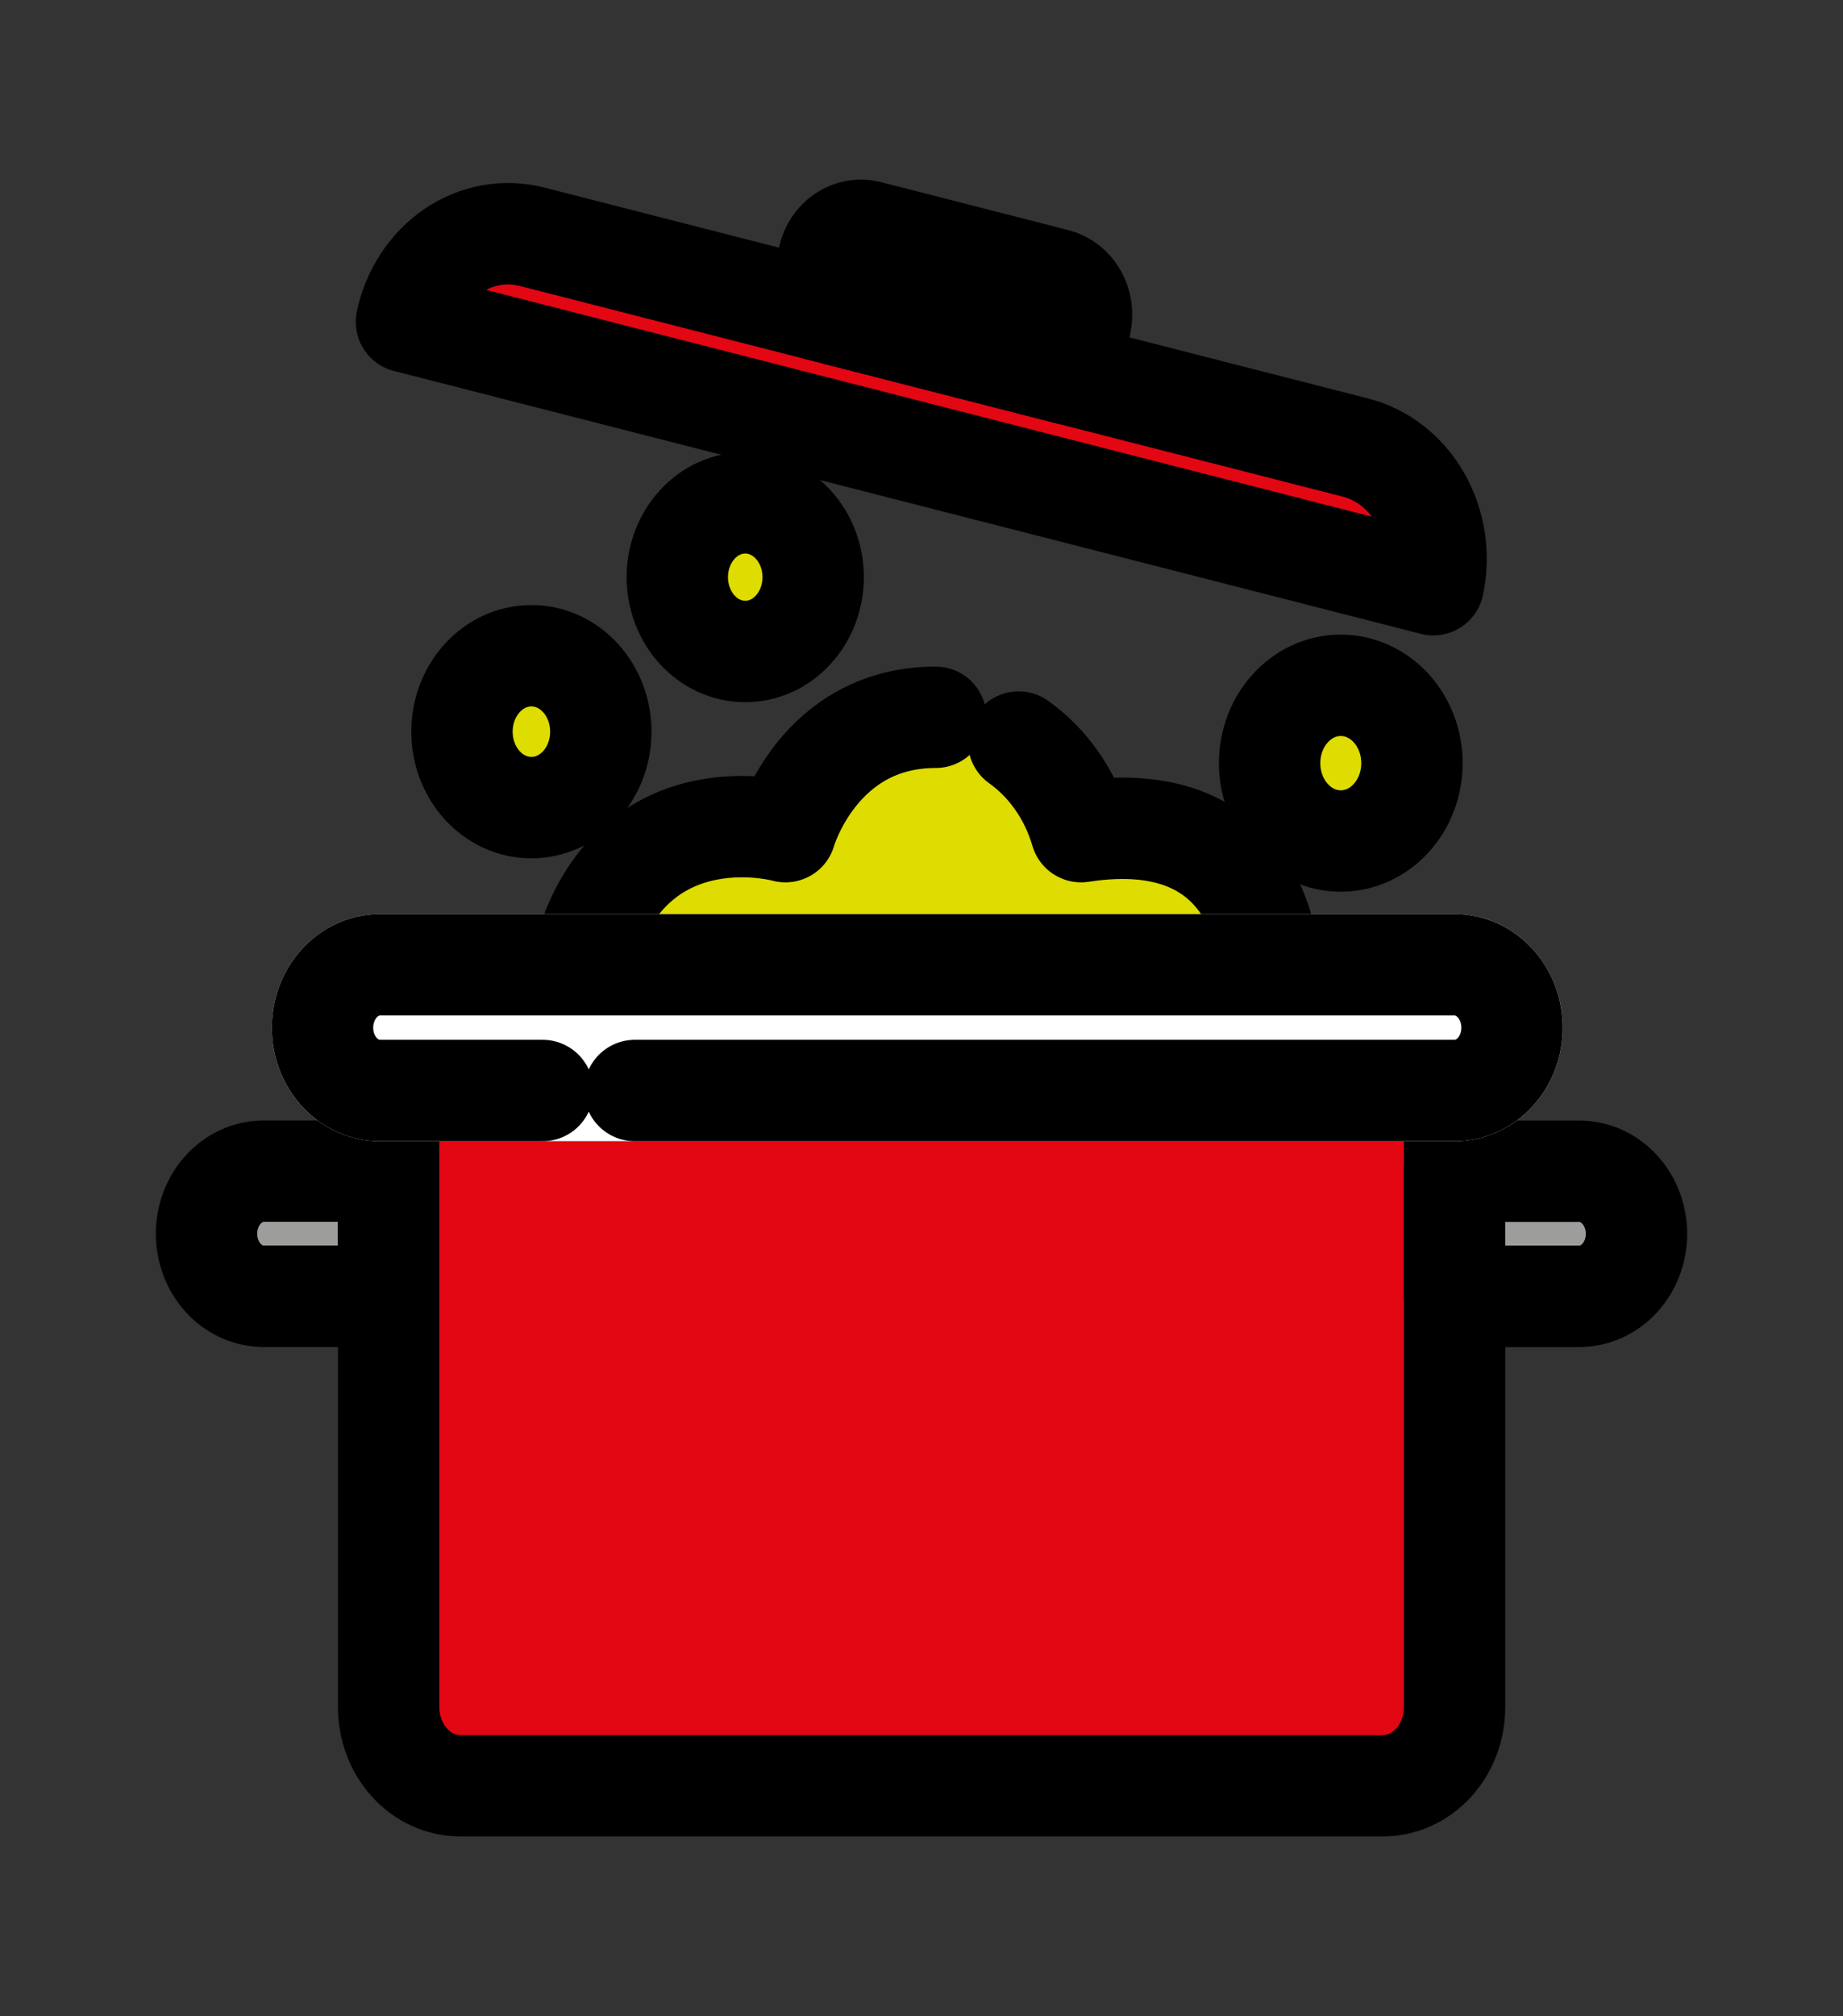 <svg width="96" height="105" viewBox="0 0 96 105" fill="none" xmlns="http://www.w3.org/2000/svg">
<rect x="0" y="0" width="96" height="105" fill="#333333" stroke="none"/>
<path d="M66.096 50.242C66.096 50.242 65.928 41.822 56.312 43.31C55.752 41.391 54.604 39.743 53.061 38.643C53.061 38.643 51.461 37.365 48.739 37.365C42.605 37.365 40.912 43.321 40.912 43.321C40.912 43.321 32.573 40.988 30.275 50.254" fill="#DEDC00"/>
<path d="M48.739 37.354C42.605 37.354 40.912 43.31 40.912 43.31C40.912 43.31 32.573 40.976 30.275 50.242" stroke="black" stroke-width="5.28" stroke-linecap="round" stroke-linejoin="round"/>
<path d="M66.096 50.242C66.096 50.242 65.928 41.822 56.312 43.31C55.752 41.391 54.604 39.743 53.061 38.643" stroke="black" stroke-width="5.28" stroke-linecap="round" stroke-linejoin="round"/>
<path d="M69.84 43.797C71.887 43.797 73.547 41.981 73.547 39.742C73.547 37.503 71.887 35.688 69.84 35.688C67.793 35.688 66.133 37.503 66.133 39.742C66.133 41.981 67.793 43.797 69.84 43.797Z" fill="#DEDC00" stroke="black" stroke-width="5.28" stroke-linecap="round" stroke-linejoin="round"/>
<path d="M38.819 33.927C40.773 33.927 42.357 32.194 42.357 30.056C42.357 27.919 40.773 26.186 38.819 26.186C36.864 26.186 35.28 27.919 35.28 30.056C35.28 32.194 36.864 33.927 38.819 33.927Z" fill="#DEDC00" stroke="black" stroke-width="5.28" stroke-linecap="round" stroke-linejoin="round"/>
<path d="M27.68 42.058C29.677 42.058 31.296 40.288 31.296 38.103C31.296 35.919 29.677 34.148 27.68 34.148C25.683 34.148 24.064 35.919 24.064 38.103C24.064 40.288 25.683 42.058 27.68 42.058Z" fill="#DEDC00" stroke="black" stroke-width="5.28" stroke-linecap="round" stroke-linejoin="round"/>
<path d="M20.235 56.79H75.765V88.912C75.765 89.995 75.372 91.033 74.672 91.799C73.972 92.565 73.022 92.995 72.032 92.995H23.979C22.988 92.995 22.039 92.565 21.339 91.799C20.639 91.033 20.245 89.995 20.245 88.912V56.79H20.235Z" fill="#E30613" stroke="black" stroke-width="5.28" stroke-linecap="round" stroke-linejoin="round"/>
<path d="M75.765 60.993H82.264C83.054 60.993 83.812 61.337 84.37 61.948C84.929 62.559 85.243 63.387 85.243 64.251C85.243 65.115 84.929 65.944 84.37 66.555C83.812 67.166 83.054 67.509 82.264 67.509H75.765V60.993Z" fill="#9D9D9C" stroke="black" stroke-width="5.28" stroke-linecap="round" stroke-linejoin="round"/>
<path d="M20.235 67.506H13.736C12.946 67.506 12.188 67.163 11.63 66.552C11.071 65.941 10.757 65.112 10.757 64.248C10.757 63.384 11.071 62.556 11.63 61.945C12.188 61.334 12.946 60.99 13.736 60.99H20.235V67.506Z" fill="#9D9D9C" stroke="black" stroke-width="5.28" stroke-linecap="round" stroke-linejoin="round"/>
<path d="M27.701 12.327L70.598 23.306C71.294 23.482 71.952 23.807 72.533 24.262C73.114 24.717 73.607 25.292 73.984 25.956C74.361 26.62 74.615 27.358 74.731 28.129C74.847 28.9 74.823 29.689 74.66 30.45L21.171 16.76C21.333 16 21.631 15.282 22.047 14.648C22.463 14.014 22.989 13.475 23.596 13.063C24.202 12.652 24.877 12.375 25.581 12.248C26.286 12.122 27.006 12.149 27.701 12.327Z" fill="#E30613" stroke="black" stroke-width="5.28" stroke-linecap="round" stroke-linejoin="round"/>
<path d="M45.233 12.042L55.003 14.543C55.45 14.657 55.836 14.96 56.078 15.386C56.319 15.812 56.397 16.326 56.292 16.814L55.718 19.497L42.58 16.135L43.154 13.451C43.206 13.209 43.3 12.981 43.433 12.779C43.565 12.577 43.733 12.406 43.926 12.275C44.119 12.144 44.334 12.056 44.558 12.016C44.782 11.976 45.011 11.985 45.233 12.042Z" fill="#9D9D9C" stroke="black" stroke-width="5.28" stroke-linecap="round" stroke-linejoin="round"/>
<path d="M28.267 56.79H19.781C18.99 56.787 18.231 56.441 17.673 55.828C17.114 55.214 16.8 54.384 16.8 53.518C16.8 52.649 17.116 51.816 17.677 51.202C18.239 50.588 19 50.242 19.795 50.242H75.765C76.159 50.242 76.548 50.327 76.911 50.492C77.275 50.656 77.605 50.898 77.883 51.202C78.161 51.506 78.382 51.867 78.532 52.264C78.683 52.662 78.76 53.088 78.76 53.518C78.76 53.948 78.683 54.374 78.532 54.771C78.382 55.168 78.161 55.529 77.883 55.833C77.605 56.137 77.274 56.378 76.911 56.542C76.548 56.706 76.159 56.791 75.765 56.79H28.267Z" fill="white" stroke="white" stroke-width="5.28" stroke-linecap="round" stroke-linejoin="round"/>
<path d="M28.267 56.79H19.781C18.99 56.787 18.231 56.441 17.673 55.828C17.114 55.214 16.8 54.384 16.8 53.518C16.8 52.649 17.116 51.816 17.677 51.202C18.239 50.588 19 50.242 19.795 50.242H75.765C76.159 50.242 76.548 50.327 76.911 50.492C77.275 50.656 77.605 50.898 77.883 51.202C78.161 51.506 78.382 51.867 78.532 52.264C78.683 52.662 78.76 53.088 78.76 53.518C78.76 53.948 78.683 54.374 78.532 54.771C78.382 55.168 78.161 55.529 77.883 55.833C77.605 56.137 77.274 56.378 76.911 56.542C76.548 56.706 76.159 56.791 75.765 56.79H33.067" stroke="black" stroke-width="5.28" stroke-linecap="round" stroke-linejoin="round"/>
</svg>
